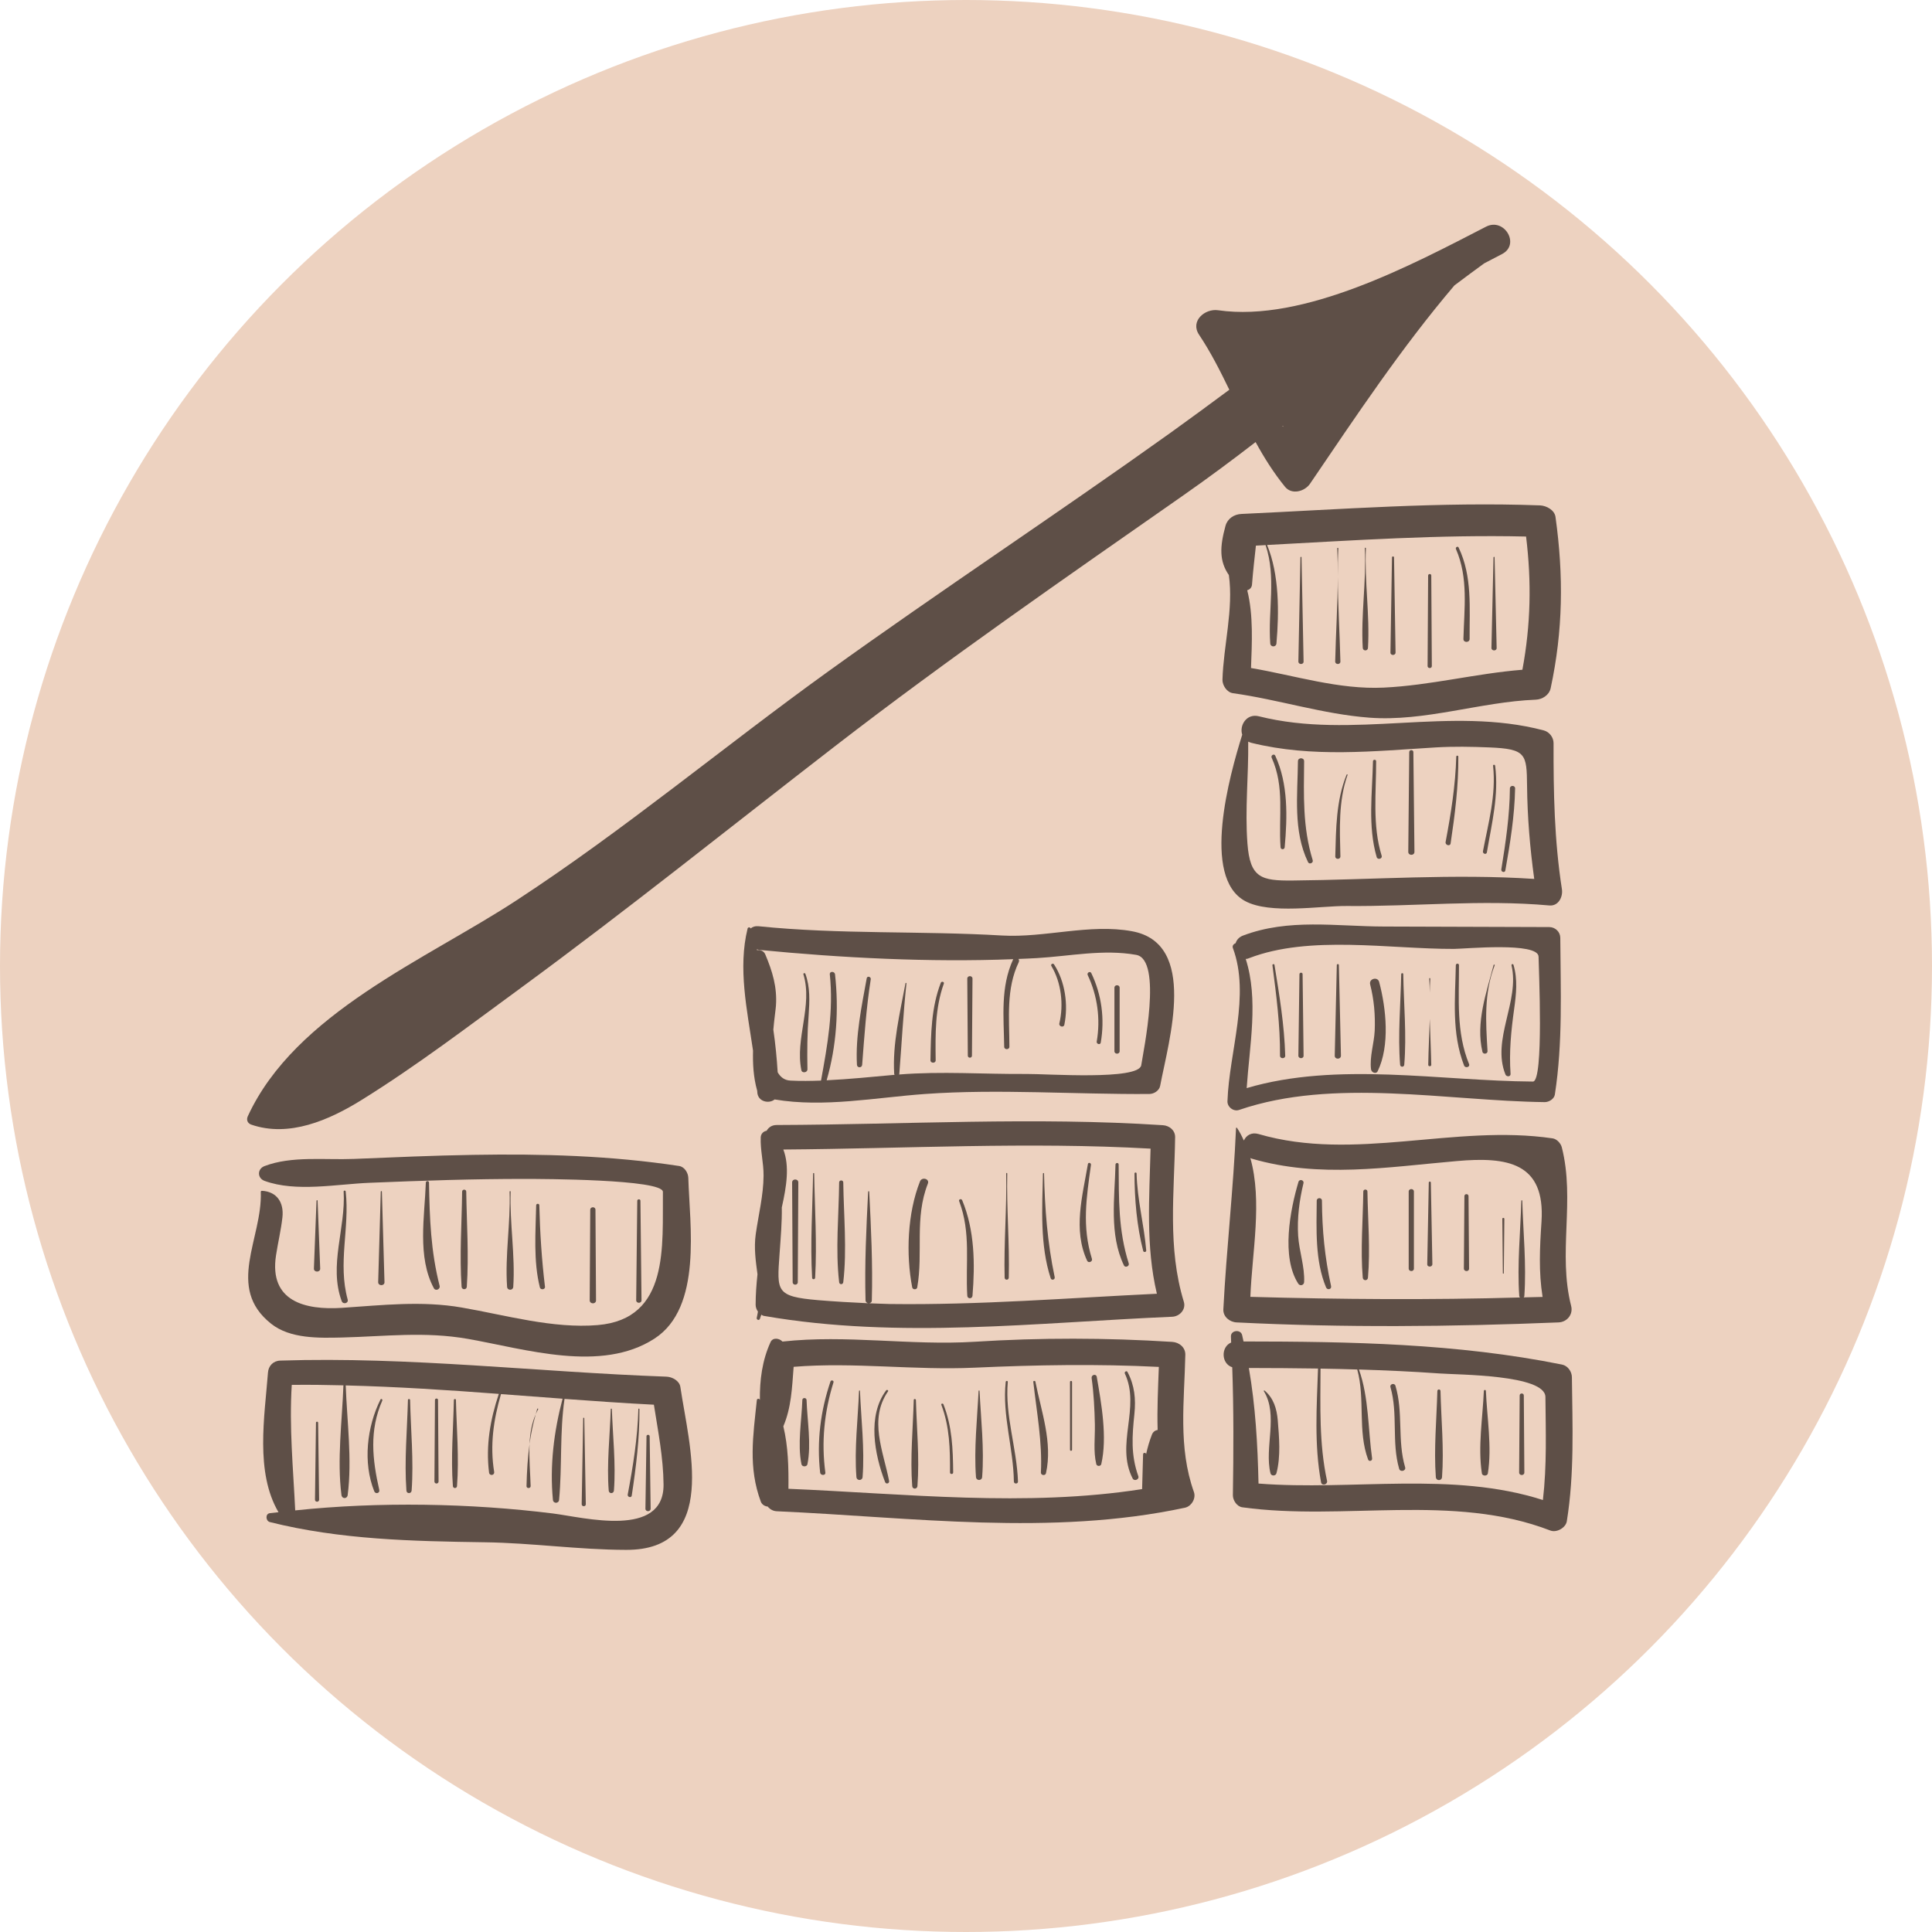 <svg width="86" height="86" viewBox="0 0 86 86" fill="none" xmlns="http://www.w3.org/2000/svg">
<circle cx="43" cy="43" r="43" fill="#EDD2C0"/>
<g clip-path="url(#clip0_202_2)">
<path d="M29.668 61.28C23.93 61.075 18.221 60.38 12.474 60.565C12.16 60.575 11.947 60.803 11.928 61.103C11.778 63.056 11.353 65.537 12.397 67.314C12.266 67.328 12.136 67.343 12.01 67.357C11.802 67.385 11.826 67.704 12.01 67.752C15.138 68.538 18.366 68.605 21.581 68.652C23.684 68.681 25.767 68.986 27.869 68.99C32.031 69.005 30.668 64.342 30.286 61.742C30.248 61.465 29.924 61.289 29.668 61.28ZM24.621 67.371C20.967 66.914 16.873 66.838 13.141 67.233C13.05 65.328 12.871 63.561 12.987 61.646C13.755 61.637 14.519 61.646 15.287 61.666C15.229 63.261 14.997 64.98 15.2 66.552C15.225 66.728 15.452 66.728 15.476 66.552C15.679 64.98 15.447 63.261 15.389 61.67C17.666 61.727 19.933 61.875 22.204 62.047C21.823 63.19 21.62 64.337 21.769 65.547C21.789 65.709 22.021 65.68 21.997 65.519C21.803 64.337 21.968 63.194 22.301 62.056C23.215 62.123 24.128 62.194 25.042 62.261C24.655 63.723 24.467 65.252 24.612 66.761C24.626 66.938 24.873 66.938 24.887 66.761C25.027 65.257 24.911 63.766 25.129 62.27C26.453 62.366 27.778 62.461 29.107 62.528C29.291 63.709 29.527 64.88 29.537 66.081C29.556 68.486 26.004 67.547 24.621 67.371Z" fill="#5E4F47"/>
<path d="M52.763 60.303C52.768 59.975 52.492 59.751 52.178 59.732C49.239 59.546 46.315 59.541 43.376 59.727C40.519 59.903 37.682 59.403 34.83 59.718C34.69 59.565 34.395 59.522 34.298 59.746C33.926 60.56 33.815 61.432 33.825 62.323C33.81 62.242 33.699 62.242 33.689 62.328C33.525 63.909 33.298 65.318 33.868 66.847C33.916 66.971 34.042 67.052 34.173 67.062C34.269 67.181 34.414 67.266 34.579 67.271C40.592 67.538 46.794 68.39 52.744 67.114C53.039 67.052 53.246 66.695 53.145 66.414C52.434 64.413 52.72 62.366 52.763 60.303ZM35.096 66.271C35.106 65.323 35.086 64.39 34.869 63.49C35.226 62.651 35.255 61.78 35.328 60.842C38.011 60.623 40.688 61.004 43.381 60.88C46.126 60.756 48.843 60.708 51.584 60.846C51.55 61.789 51.502 62.723 51.531 63.651C51.429 63.666 51.328 63.733 51.279 63.852C51.168 64.137 51.081 64.433 51.018 64.728C51.008 64.652 50.888 64.652 50.883 64.733C50.868 65.252 50.854 65.771 50.839 66.285C45.667 67.095 40.302 66.49 35.096 66.271Z" fill="#5E4F47"/>
<path d="M33.699 48.53C33.699 48.535 33.704 48.535 33.704 48.539C33.704 48.563 33.704 48.582 33.709 48.606C33.723 49.04 34.226 49.149 34.482 48.94C36.677 49.311 38.982 48.854 41.177 48.697C44.449 48.463 47.867 48.721 51.158 48.697C51.366 48.697 51.603 48.549 51.642 48.335C52.033 46.282 53.333 41.991 50.39 41.453C48.505 41.105 46.513 41.753 44.604 41.643C40.988 41.429 37.363 41.6 33.757 41.229C33.607 41.215 33.496 41.257 33.414 41.329C33.395 41.267 33.298 41.262 33.279 41.329C32.843 43.096 33.254 44.944 33.52 46.768C33.506 47.349 33.535 47.94 33.699 48.53ZM45.102 42.696C44.526 43.948 44.681 45.253 44.7 46.592C44.7 46.739 44.932 46.739 44.932 46.592C44.928 45.31 44.778 44.025 45.348 42.829C45.372 42.777 45.363 42.724 45.334 42.686C45.609 42.672 45.885 42.667 46.16 42.648C47.625 42.562 49.114 42.243 50.578 42.505C51.758 42.72 50.892 46.796 50.801 47.416C50.694 48.097 46.576 47.797 45.696 47.806C43.782 47.82 41.926 47.678 40.017 47.83C40.022 47.82 40.026 47.816 40.031 47.806C40.138 46.458 40.205 45.115 40.35 43.772C40.355 43.748 40.312 43.743 40.307 43.767C40.06 45.096 39.722 46.449 39.804 47.806C39.804 47.825 39.819 47.83 39.823 47.844C38.813 47.935 37.808 48.039 36.797 48.087C37.237 46.568 37.344 44.934 37.17 43.372C37.155 43.229 36.923 43.224 36.938 43.372C37.107 45.001 36.836 46.511 36.546 48.101C36.096 48.116 35.642 48.125 35.193 48.101C34.922 48.092 34.738 47.944 34.617 47.73C34.579 47.101 34.516 46.468 34.424 45.834C34.463 45.372 34.526 44.963 34.54 44.767C34.598 43.944 34.385 43.239 34.066 42.486C33.999 42.324 33.834 42.272 33.699 42.296C33.694 42.281 33.694 42.267 33.689 42.253C33.718 42.262 33.742 42.277 33.781 42.281C37.435 42.639 41.37 42.843 45.102 42.696Z" fill="#5E4F47"/>
<path d="M33.825 58.708C33.844 58.651 33.868 58.589 33.888 58.522C33.931 58.551 33.979 58.575 34.028 58.579C40.021 59.617 46.146 58.87 52.178 58.613C52.517 58.598 52.802 58.284 52.695 57.941C51.961 55.545 52.275 53.078 52.309 50.621C52.313 50.316 52.057 50.106 51.767 50.087C46.039 49.711 40.307 50.059 34.574 50.078C34.352 50.078 34.211 50.187 34.124 50.335C33.989 50.354 33.873 50.464 33.863 50.621C33.839 51.207 33.994 51.75 33.989 52.335C33.984 53.202 33.762 54.078 33.641 54.936C33.554 55.555 33.641 56.141 33.718 56.722C33.67 57.174 33.636 57.627 33.636 58.079C33.636 58.184 33.675 58.294 33.738 58.384C33.718 58.479 33.709 58.57 33.684 58.665C33.67 58.755 33.796 58.789 33.825 58.708ZM51.216 51.13C51.163 53.302 50.994 55.469 51.497 57.589C47.533 57.779 43.584 58.098 39.611 58.046C39.301 58.041 38.992 58.022 38.682 58.013C38.745 58.008 38.808 57.97 38.808 57.884C38.852 56.265 38.774 54.664 38.692 53.045C38.692 53.017 38.649 53.017 38.644 53.045C38.562 54.664 38.484 56.265 38.528 57.884C38.533 57.965 38.591 58.003 38.654 58.013C37.904 57.979 37.155 57.936 36.411 57.874C34.526 57.712 34.584 57.479 34.7 55.826C34.753 55.084 34.811 54.407 34.801 53.745C35.009 52.821 35.154 51.916 34.869 51.169C40.321 51.13 45.769 50.821 51.216 51.13Z" fill="#5E4F47"/>
<path d="M14.065 63.328C14.05 64.471 14.036 65.614 14.021 66.757C14.021 66.876 14.205 66.876 14.205 66.757C14.19 65.614 14.176 64.471 14.161 63.328C14.156 63.27 14.065 63.27 14.065 63.328Z" fill="#5E4F47"/>
<path d="M16.936 62.299C16.332 63.509 16.148 65.109 16.66 66.385C16.713 66.519 16.916 66.471 16.883 66.323C16.573 64.957 16.433 63.671 17.018 62.342C17.037 62.289 16.965 62.242 16.936 62.299Z" fill="#5E4F47"/>
<path d="M18.159 62.318C18.125 63.651 17.994 65.023 18.091 66.352C18.101 66.5 18.308 66.5 18.323 66.352C18.42 65.023 18.284 63.651 18.255 62.318C18.25 62.261 18.159 62.261 18.159 62.318Z" fill="#5E4F47"/>
<path d="M19.362 62.318C19.353 63.528 19.348 64.737 19.338 65.947C19.338 66.066 19.522 66.066 19.522 65.947C19.512 64.737 19.507 63.528 19.498 62.318C19.502 62.232 19.362 62.232 19.362 62.318Z" fill="#5E4F47"/>
<path d="M20.203 62.318C20.179 63.585 20.063 64.885 20.16 66.152C20.169 66.266 20.334 66.266 20.343 66.152C20.44 64.89 20.324 63.585 20.295 62.318C20.295 62.261 20.208 62.261 20.203 62.318Z" fill="#5E4F47"/>
<path d="M23.621 66.152C23.606 65.604 23.543 64.928 23.572 64.28C23.49 64.89 23.451 65.509 23.437 66.152C23.432 66.266 23.621 66.266 23.621 66.152Z" fill="#5E4F47"/>
<path d="M23.911 62.718C23.887 62.799 23.872 62.88 23.848 62.956C23.882 62.88 23.911 62.804 23.954 62.732C23.974 62.704 23.925 62.68 23.911 62.718Z" fill="#5E4F47"/>
<path d="M23.848 62.956C23.669 63.347 23.592 63.804 23.572 64.275C23.63 63.837 23.722 63.399 23.848 62.956Z" fill="#5E4F47"/>
<path d="M25.96 63.128C25.936 64.404 25.917 65.68 25.893 66.957C25.893 67.076 26.081 67.076 26.076 66.957C26.052 65.68 26.028 64.404 26.009 63.128C26.004 63.099 25.96 63.099 25.96 63.128Z" fill="#5E4F47"/>
<path d="M27.188 62.723C27.149 63.918 27.004 65.161 27.096 66.352C27.106 66.5 27.314 66.5 27.328 66.352C27.42 65.161 27.275 63.918 27.236 62.723C27.232 62.694 27.188 62.694 27.188 62.723Z" fill="#5E4F47"/>
<path d="M28.416 62.723C28.382 64.009 28.179 65.266 27.942 66.528C27.923 66.642 28.102 66.69 28.121 66.576C28.314 65.295 28.474 64.018 28.464 62.718C28.459 62.694 28.416 62.694 28.416 62.723Z" fill="#5E4F47"/>
<path d="M28.778 63.932L28.73 67.157C28.73 67.305 28.962 67.305 28.962 67.157L28.919 63.932C28.914 63.847 28.778 63.847 28.778 63.932Z" fill="#5E4F47"/>
<path d="M35.715 62.318C35.686 63.228 35.492 64.285 35.676 65.176C35.7 65.304 35.918 65.304 35.942 65.176C36.121 64.285 35.932 63.223 35.903 62.318C35.894 62.204 35.719 62.204 35.715 62.318Z" fill="#5E4F47"/>
<path d="M36.967 61.494C36.522 62.813 36.353 64.161 36.507 65.547C36.522 65.69 36.759 65.69 36.739 65.547C36.556 64.185 36.691 62.847 37.102 61.532C37.126 61.446 36.996 61.413 36.967 61.494Z" fill="#5E4F47"/>
<path d="M38.238 61.918C38.19 63.175 38.025 64.495 38.122 65.747C38.136 65.923 38.383 65.923 38.397 65.747C38.494 64.49 38.33 63.175 38.281 61.918C38.286 61.885 38.243 61.885 38.238 61.918Z" fill="#5E4F47"/>
<path d="M39.528 61.937C39.562 61.889 39.485 61.846 39.446 61.889C38.6 63.023 38.924 64.742 39.398 65.971C39.441 66.081 39.596 66.038 39.577 65.923C39.321 64.599 38.663 63.19 39.528 61.937Z" fill="#5E4F47"/>
<path d="M40.674 62.318C40.64 63.585 40.51 64.89 40.606 66.152C40.616 66.3 40.824 66.3 40.838 66.152C40.935 64.89 40.804 63.585 40.771 62.318C40.761 62.261 40.674 62.261 40.674 62.318Z" fill="#5E4F47"/>
<path d="M41.902 62.532C42.274 63.513 42.293 64.509 42.288 65.547C42.288 65.633 42.429 65.633 42.429 65.547C42.419 64.499 42.385 63.499 41.994 62.508C41.969 62.456 41.882 62.48 41.902 62.532Z" fill="#5E4F47"/>
<path d="M43.56 61.918C43.497 63.19 43.352 64.48 43.444 65.747C43.458 65.923 43.705 65.923 43.719 65.747C43.816 64.48 43.666 63.185 43.603 61.918C43.603 61.885 43.565 61.885 43.56 61.918Z" fill="#5E4F47"/>
<path d="M44.86 61.513C44.865 61.456 44.773 61.456 44.768 61.513C44.609 63.018 45.111 64.452 45.131 65.947C45.131 66.066 45.319 66.066 45.314 65.947C45.261 64.452 44.73 63.018 44.86 61.513Z" fill="#5E4F47"/>
<path d="M45.996 61.513C46.146 62.856 46.402 64.19 46.334 65.547C46.329 65.676 46.532 65.704 46.561 65.576C46.861 64.209 46.354 62.842 46.088 61.499C46.073 61.451 45.986 61.461 45.996 61.513Z" fill="#5E4F47"/>
<path d="M47.63 61.513V64.537C47.63 64.594 47.721 64.594 47.721 64.537V61.513C47.721 61.456 47.63 61.456 47.63 61.513Z" fill="#5E4F47"/>
<path d="M48.592 61.342C48.688 62.032 48.722 62.727 48.737 63.423C48.746 64.004 48.664 64.604 48.799 65.171C48.824 65.28 48.998 65.28 49.022 65.171C49.297 63.98 49.027 62.475 48.819 61.28C48.785 61.137 48.572 61.199 48.592 61.342Z" fill="#5E4F47"/>
<path d="M50.496 62.942C50.564 62.27 50.506 61.675 50.191 61.075C50.153 60.994 50.037 61.065 50.071 61.142C50.781 62.656 49.641 64.304 50.419 65.814C50.491 65.952 50.723 65.857 50.67 65.709C50.332 64.756 50.395 63.923 50.496 62.942Z" fill="#5E4F47"/>
<path d="M35.512 57.074L35.536 52.635C35.536 52.459 35.26 52.459 35.26 52.635L35.284 57.074C35.284 57.222 35.512 57.222 35.512 57.074Z" fill="#5E4F47"/>
<path d="M36.285 56.874C36.372 55.336 36.266 53.774 36.242 52.235C36.242 52.207 36.198 52.207 36.193 52.235C36.169 53.774 36.063 55.336 36.15 56.874C36.15 56.965 36.28 56.965 36.285 56.874Z" fill="#5E4F47"/>
<path d="M37.537 57.074C37.706 55.626 37.556 54.098 37.537 52.635C37.537 52.516 37.353 52.516 37.353 52.635C37.339 54.093 37.184 55.622 37.353 57.074C37.363 57.193 37.522 57.193 37.537 57.074Z" fill="#5E4F47"/>
<path d="M40.829 57.308C41.104 55.745 40.698 54.226 41.302 52.688C41.389 52.469 41.032 52.373 40.95 52.593C40.394 54.002 40.321 55.831 40.606 57.308C40.63 57.417 40.809 57.417 40.829 57.308Z" fill="#5E4F47"/>
<path d="M43.057 57.679C43.067 57.827 43.275 57.827 43.289 57.679C43.405 56.26 43.386 54.76 42.83 53.426C42.796 53.345 42.666 53.378 42.694 53.464C43.231 54.883 42.97 56.227 43.057 57.679Z" fill="#5E4F47"/>
<path d="M44.904 56.874C44.942 55.326 44.802 53.783 44.836 52.235C44.836 52.202 44.788 52.202 44.788 52.235C44.821 53.779 44.681 55.322 44.72 56.874C44.725 56.993 44.899 56.993 44.904 56.874Z" fill="#5E4F47"/>
<path d="M46.948 56.85C46.624 55.312 46.508 53.807 46.474 52.235C46.474 52.207 46.431 52.207 46.426 52.235C46.392 53.769 46.286 55.417 46.769 56.898C46.808 57.012 46.972 56.965 46.948 56.85Z" fill="#5E4F47"/>
<path d="M48.606 56.036C48.157 54.588 48.36 53.321 48.563 51.85C48.572 51.764 48.447 51.726 48.427 51.812C48.186 53.231 47.755 54.745 48.393 56.122C48.451 56.241 48.645 56.16 48.606 56.036Z" fill="#5E4F47"/>
<path d="M50.245 56.241C49.776 54.76 49.805 53.364 49.795 51.835C49.795 51.745 49.66 51.75 49.655 51.835C49.621 53.316 49.365 54.945 50.032 56.331C50.09 56.446 50.283 56.36 50.245 56.241Z" fill="#5E4F47"/>
<path d="M51.023 55.664C50.926 54.512 50.622 53.402 50.593 52.235C50.593 52.178 50.501 52.178 50.501 52.235C50.501 53.369 50.602 54.579 50.888 55.684C50.907 55.755 51.028 55.741 51.023 55.664Z" fill="#5E4F47"/>
<path d="M35.671 47.635C35.7 47.787 35.947 47.749 35.942 47.596C35.927 46.787 35.932 46.001 35.995 45.196C36.038 44.572 36.068 43.944 35.85 43.348C35.831 43.296 35.744 43.315 35.763 43.372C36.184 44.767 35.386 46.225 35.671 47.635Z" fill="#5E4F47"/>
<path d="M38.378 47.397C38.475 46.115 38.562 44.863 38.76 43.591C38.779 43.477 38.605 43.429 38.581 43.544C38.354 44.801 38.074 46.115 38.146 47.401C38.156 47.544 38.368 47.544 38.378 47.397Z" fill="#5E4F47"/>
<path d="M41.65 47.197C41.636 46.044 41.617 44.887 42.013 43.786C42.042 43.701 41.911 43.667 41.878 43.748C41.452 44.853 41.438 46.03 41.418 47.197C41.418 47.339 41.655 47.339 41.65 47.197Z" fill="#5E4F47"/>
<path d="M43.265 46.992C43.275 45.849 43.279 44.706 43.289 43.563C43.289 43.415 43.057 43.415 43.057 43.563C43.067 44.706 43.072 45.849 43.081 46.992C43.081 47.111 43.265 47.111 43.265 46.992Z" fill="#5E4F47"/>
<path d="M47.156 45.553C47.122 45.696 47.349 45.758 47.378 45.615C47.557 44.734 47.417 43.696 46.919 42.929C46.871 42.858 46.755 42.924 46.798 42.996C47.243 43.734 47.354 44.72 47.156 45.553Z" fill="#5E4F47"/>
<path d="M48.819 46.363C48.799 46.477 48.978 46.525 48.998 46.411C49.181 45.363 49.041 44.282 48.577 43.315C48.524 43.21 48.369 43.301 48.418 43.405C48.853 44.325 48.993 45.368 48.819 46.363Z" fill="#5E4F47"/>
<path d="M49.839 46.792V43.967C49.839 43.82 49.607 43.82 49.607 43.967V46.792C49.607 46.939 49.839 46.939 49.839 46.792Z" fill="#5E4F47"/>
<path d="M69.971 61.308C69.971 61.061 69.792 60.794 69.531 60.742C64.847 59.798 60.11 59.718 55.354 59.713C55.335 59.617 55.315 59.522 55.291 59.427C55.223 59.156 54.779 59.213 54.793 59.494C54.798 59.579 54.798 59.67 54.803 59.76C54.339 59.956 54.358 60.703 54.851 60.861C54.919 62.756 54.909 64.661 54.88 66.552C54.875 66.776 55.054 67.062 55.301 67.095C59.815 67.719 64.668 66.452 69.009 68.128C69.29 68.238 69.695 68.009 69.744 67.719C70.087 65.585 69.995 63.466 69.971 61.308ZM68.68 66.771C64.644 65.476 60.202 66.366 56.021 66.038C55.982 64.285 55.886 62.599 55.591 60.894C56.615 60.894 57.645 60.904 58.67 60.918C58.612 62.613 58.496 64.304 58.805 65.985C58.839 66.157 59.11 66.085 59.071 65.914C58.713 64.266 58.776 62.594 58.781 60.922C59.327 60.932 59.873 60.942 60.415 60.961C60.777 62.28 60.425 63.685 60.898 64.966C60.937 65.076 61.092 65.033 61.077 64.918C60.893 63.613 60.937 62.218 60.492 60.961C61.686 60.999 62.88 61.051 64.074 61.137C64.881 61.199 68.782 61.184 68.792 62.185C68.806 63.733 68.859 65.237 68.68 66.771Z" fill="#5E4F47"/>
<path d="M55.045 58.865C59.815 59.103 64.601 59.06 69.372 58.865C69.758 58.851 70.034 58.508 69.937 58.132C69.338 55.784 70.121 53.431 69.522 51.073C69.478 50.897 69.304 50.702 69.115 50.673C64.741 50.03 60.308 51.73 56.016 50.478C55.702 50.388 55.47 50.545 55.368 50.769C55.281 50.578 55.185 50.388 55.064 50.206C55.049 50.187 55.02 50.197 55.02 50.216C54.904 52.916 54.595 55.588 54.455 58.284C54.44 58.613 54.74 58.851 55.045 58.865ZM55.658 51.55C55.678 51.554 55.692 51.564 55.712 51.573C58.733 52.459 61.763 51.95 64.847 51.683C67.105 51.483 68.787 51.754 68.618 54.374C68.54 55.545 68.487 56.612 68.666 57.731C68.385 57.741 68.105 57.746 67.825 57.751C67.839 57.731 67.854 57.712 67.854 57.684C67.951 56.288 67.801 54.845 67.762 53.45C67.762 53.421 67.719 53.421 67.719 53.45C67.68 54.85 67.53 56.288 67.627 57.684C67.627 57.712 67.641 57.736 67.66 57.755C63.658 57.87 59.661 57.841 55.658 57.727C55.736 55.722 56.2 53.483 55.658 51.55Z" fill="#5E4F47"/>
<path d="M55.16 49.406C59.38 47.963 64.393 49.006 68.763 49.059C68.951 49.059 69.178 48.921 69.212 48.725C69.57 46.401 69.468 44.087 69.454 41.748C69.454 41.486 69.236 41.272 68.97 41.267C66.515 41.257 64.059 41.253 61.604 41.243C59.472 41.238 57.365 40.872 55.325 41.648C55.151 41.715 55.044 41.843 55.001 41.986C54.914 42.015 54.842 42.1 54.88 42.2C55.663 44.306 54.716 46.82 54.639 49.006C54.619 49.268 54.904 49.497 55.16 49.406ZM55.596 42.653C58.293 41.61 61.85 42.248 64.717 42.239C65.2 42.239 68.477 41.919 68.487 42.586C68.492 43.081 68.729 48.144 68.236 48.144C64.117 48.12 59.525 47.244 55.494 48.435C55.62 46.558 56.031 44.486 55.451 42.686C55.499 42.686 55.547 42.677 55.596 42.653Z" fill="#5E4F47"/>
<path d="M55.426 40.11C56.538 40.71 58.776 40.319 59.946 40.329C62.967 40.357 65.945 40.033 68.966 40.305C69.376 40.343 69.579 39.914 69.526 39.581C69.188 37.414 69.149 35.266 69.154 33.08C69.154 32.823 68.97 32.58 68.719 32.513C64.533 31.408 60.226 32.937 56.035 31.884C55.484 31.746 55.16 32.299 55.296 32.704C54.73 34.514 53.464 39.052 55.426 40.11ZM55.562 33.013C55.605 33.032 55.649 33.051 55.702 33.066C58.428 33.737 61.14 33.437 63.91 33.27C64.707 33.223 65.495 33.237 66.293 33.27C67.936 33.337 67.96 33.561 67.975 34.985C67.989 36.376 68.105 37.752 68.294 39.124C64.731 38.886 61.106 39.162 57.544 39.195C56.142 39.209 55.644 39.081 55.528 37.552C55.412 36.033 55.581 34.523 55.562 33.013Z" fill="#5E4F47"/>
<path d="M54.416 30.256C54.411 30.503 54.609 30.818 54.88 30.856C56.925 31.142 58.887 31.789 60.956 31.946C63.421 32.132 65.906 31.241 68.352 31.146C68.647 31.137 68.956 30.946 69.024 30.641C69.579 28.065 69.604 25.617 69.241 23.012C69.198 22.702 68.84 22.512 68.56 22.497C64.117 22.331 59.69 22.674 55.257 22.878C54.929 22.893 54.639 23.088 54.551 23.407C54.295 24.345 54.271 24.974 54.701 25.598C54.914 27.117 54.46 28.746 54.416 30.256ZM55.731 26.022C55.775 25.441 55.842 24.864 55.905 24.288C56.05 24.279 56.19 24.274 56.335 24.264C56.819 25.693 56.437 27.169 56.543 28.641C56.557 28.817 56.804 28.817 56.819 28.641C56.939 27.269 56.949 25.579 56.403 24.259C60.246 24.055 64.079 23.793 67.931 23.883C68.178 25.903 68.139 27.808 67.767 29.813C65.693 29.979 63.678 30.508 61.594 30.608C59.598 30.703 57.65 30.07 55.687 29.736C55.726 28.651 55.799 27.374 55.518 26.274C55.629 26.245 55.721 26.155 55.731 26.022Z" fill="#5E4F47"/>
<path d="M11.179 50.059C12.866 50.645 14.654 49.859 16.095 48.964C18.55 47.44 20.885 45.658 23.215 43.953C27.952 40.477 32.495 36.828 37.141 33.237C42.192 29.332 47.461 25.693 52.695 22.035C53.778 21.278 54.842 20.488 55.891 19.678C56.272 20.373 56.693 21.045 57.205 21.674C57.51 22.04 58.08 21.873 58.312 21.535C60.381 18.492 62.377 15.487 64.741 12.705C65.181 12.372 65.621 12.048 66.065 11.724C66.341 11.581 66.607 11.438 66.868 11.305C67.68 10.877 66.96 9.672 66.148 10.091C62.885 11.772 58.041 14.363 54.223 13.81C53.633 13.725 52.971 14.291 53.372 14.896C53.894 15.677 54.315 16.511 54.721 17.349C53.86 17.987 52.995 18.625 52.125 19.249C47.084 22.855 41.902 26.265 36.865 29.889C32.201 33.247 27.797 36.938 22.978 40.086C18.971 42.71 13.141 45.096 11.029 49.692C10.961 49.845 11.014 49.997 11.179 50.059ZM57.084 18.959C57.094 18.959 57.109 18.963 57.118 18.959C57.113 18.973 57.113 18.983 57.109 18.997C57.104 18.987 57.094 18.973 57.084 18.959Z" fill="#5E4F47"/>
<path d="M12.073 58.927C12.919 59.599 14.205 59.56 15.22 59.537C17.158 59.489 18.898 59.26 20.832 59.599C23.393 60.051 26.767 61.123 29.136 59.584C31.277 58.194 30.697 54.512 30.639 52.435C30.634 52.212 30.475 51.94 30.228 51.902C27.183 51.44 24.138 51.354 21.059 51.407C19.285 51.435 17.511 51.516 15.742 51.588C14.461 51.64 12.982 51.445 11.773 51.907C11.45 52.031 11.445 52.44 11.773 52.564C13.175 53.078 14.993 52.707 16.462 52.65C18.782 52.554 21.102 52.474 23.422 52.478C24.036 52.478 29.513 52.488 29.508 53.055C29.479 55.426 29.822 58.717 26.603 58.984C24.607 59.151 22.514 58.541 20.556 58.203C18.768 57.893 17.018 58.098 15.22 58.217C13.591 58.322 11.972 57.936 12.286 55.884C12.373 55.312 12.508 54.764 12.571 54.193C12.648 53.512 12.31 53.04 11.657 53.007C11.633 53.007 11.609 53.026 11.609 53.05C11.686 55.136 10.028 57.312 12.073 58.927Z" fill="#5E4F47"/>
<path d="M14.253 56.469C14.214 55.46 14.176 54.455 14.137 53.445C14.137 53.416 14.094 53.416 14.089 53.445C14.05 54.455 14.011 55.46 13.973 56.469C13.968 56.646 14.258 56.646 14.253 56.469Z" fill="#5E4F47"/>
<path d="M15.21 57.917C15.268 58.079 15.524 58.017 15.476 57.846C15.031 56.222 15.568 54.679 15.389 53.04C15.384 52.983 15.292 52.983 15.297 53.04C15.394 54.669 14.625 56.331 15.21 57.917Z" fill="#5E4F47"/>
<path d="M17.115 57.074C17.076 55.731 17.037 54.383 16.999 53.04C16.999 53.012 16.955 53.012 16.95 53.04C16.912 54.383 16.873 55.731 16.834 57.074C16.834 57.251 17.119 57.251 17.115 57.074Z" fill="#5E4F47"/>
<path d="M19.57 57.241C19.174 55.684 19.125 54.236 19.096 52.64C19.096 52.554 18.961 52.554 18.956 52.64C18.903 54.145 18.565 55.955 19.314 57.346C19.391 57.484 19.604 57.389 19.57 57.241Z" fill="#5E4F47"/>
<path d="M20.779 57.279C20.875 55.879 20.774 54.445 20.754 53.045C20.754 52.926 20.571 52.926 20.571 53.045C20.556 54.445 20.45 55.879 20.547 57.279C20.556 57.422 20.769 57.422 20.779 57.279Z" fill="#5E4F47"/>
<path d="M22.572 57.279C22.581 57.455 22.838 57.455 22.847 57.279C22.939 55.874 22.683 54.455 22.731 53.045C22.731 53.012 22.683 53.012 22.683 53.045C22.731 54.45 22.475 55.869 22.572 57.279Z" fill="#5E4F47"/>
<path d="M24.259 57.279C24.114 56.069 24.036 54.869 24.007 53.65C24.007 53.564 23.872 53.564 23.867 53.65C23.843 54.85 23.737 56.136 24.032 57.308C24.061 57.431 24.273 57.408 24.259 57.279Z" fill="#5E4F47"/>
<path d="M26.531 57.884C26.521 56.541 26.516 55.193 26.506 53.85C26.506 53.702 26.279 53.702 26.274 53.85C26.265 55.193 26.26 56.541 26.25 57.884C26.255 58.06 26.531 58.06 26.531 57.884Z" fill="#5E4F47"/>
<path d="M28.556 57.884L28.508 53.45C28.508 53.364 28.372 53.364 28.367 53.45L28.319 57.884C28.324 58.027 28.556 58.027 28.556 57.884Z" fill="#5E4F47"/>
<path d="M58.027 29.446C57.998 27.898 57.964 26.355 57.935 24.807C57.935 24.779 57.892 24.779 57.887 24.807C57.858 26.355 57.824 27.898 57.795 29.446C57.795 29.594 58.032 29.594 58.027 29.446Z" fill="#5E4F47"/>
<path d="M59.574 24.407C59.574 24.378 59.525 24.378 59.525 24.407C59.545 24.821 59.55 25.236 59.55 25.655C59.55 25.236 59.554 24.821 59.574 24.407Z" fill="#5E4F47"/>
<path d="M59.666 29.446C59.636 28.193 59.554 26.931 59.55 25.674C59.545 26.931 59.462 28.198 59.434 29.446C59.434 29.594 59.67 29.594 59.666 29.446Z" fill="#5E4F47"/>
<path d="M60.661 28.841C60.671 28.989 60.884 28.989 60.893 28.841C60.98 27.365 60.734 25.879 60.801 24.402C60.801 24.374 60.748 24.374 60.753 24.402C60.826 25.884 60.574 27.369 60.661 28.841Z" fill="#5E4F47"/>
<path d="M62.121 29.046L62.053 24.812C62.053 24.755 61.962 24.755 61.962 24.812L61.894 29.046C61.889 29.189 62.121 29.189 62.121 29.046Z" fill="#5E4F47"/>
<path d="M63.736 29.651L63.711 25.617C63.711 25.531 63.576 25.531 63.571 25.617L63.547 29.651C63.552 29.765 63.736 29.765 63.736 29.651Z" fill="#5E4F47"/>
<path d="M65.142 28.441C65.137 28.617 65.418 28.617 65.418 28.441C65.408 27.055 65.543 25.66 64.929 24.374C64.891 24.293 64.775 24.364 64.809 24.44C65.369 25.717 65.176 27.093 65.142 28.441Z" fill="#5E4F47"/>
<path d="M66.621 28.841C66.592 27.498 66.558 26.15 66.529 24.807C66.529 24.779 66.486 24.779 66.481 24.807C66.452 26.15 66.418 27.498 66.389 28.841C66.389 28.989 66.626 28.989 66.621 28.841Z" fill="#5E4F47"/>
<path d="M57.002 37.714C57.012 37.833 57.176 37.828 57.186 37.714C57.307 36.366 57.345 34.885 56.765 33.637C56.717 33.532 56.557 33.623 56.606 33.728C57.196 35.033 56.906 36.352 57.002 37.714Z" fill="#5E4F47"/>
<path d="M58.433 38.29C57.979 36.814 58.037 35.404 58.051 33.885C58.051 33.709 57.776 33.709 57.776 33.885C57.761 35.371 57.553 36.99 58.225 38.376C58.278 38.495 58.472 38.414 58.433 38.29Z" fill="#5E4F47"/>
<path d="M59.666 38.119C59.636 36.904 59.574 35.661 59.985 34.494C59.994 34.466 59.951 34.456 59.941 34.485C59.472 35.638 59.472 36.895 59.438 38.119C59.434 38.267 59.67 38.267 59.666 38.119Z" fill="#5E4F47"/>
<path d="M61.502 38.09C61.082 36.733 61.261 35.285 61.256 33.885C61.256 33.799 61.12 33.799 61.116 33.885C61.087 35.304 60.879 36.761 61.28 38.152C61.324 38.29 61.546 38.228 61.502 38.09Z" fill="#5E4F47"/>
<path d="M62.962 37.919C62.948 36.438 62.933 34.961 62.914 33.48C62.914 33.361 62.73 33.361 62.73 33.48C62.716 34.956 62.701 36.438 62.687 37.919C62.687 38.095 62.962 38.095 62.962 37.919Z" fill="#5E4F47"/>
<path d="M64.572 37.542C64.765 36.257 64.925 34.98 64.915 33.68C64.915 33.623 64.823 33.623 64.823 33.68C64.789 34.966 64.586 36.218 64.349 37.481C64.325 37.628 64.552 37.685 64.572 37.542Z" fill="#5E4F47"/>
<path d="M66.186 37.943C66.404 36.647 66.723 35.409 66.554 34.085C66.544 34.028 66.457 34.028 66.462 34.085C66.602 35.395 66.254 36.619 66.012 37.89C65.988 38.009 66.167 38.057 66.186 37.943Z" fill="#5E4F47"/>
<path d="M67.008 38.748C67.221 37.538 67.419 36.328 67.443 35.094C67.443 34.947 67.216 34.947 67.211 35.094C67.201 36.309 67.022 37.504 66.829 38.7C66.81 38.814 66.984 38.867 67.008 38.748Z" fill="#5E4F47"/>
<path d="M57.21 46.992C57.171 45.625 56.949 44.291 56.731 42.948C56.722 42.901 56.635 42.91 56.64 42.962C56.814 44.306 56.988 45.639 56.978 46.996C56.978 47.139 57.215 47.139 57.21 46.992Z" fill="#5E4F47"/>
<path d="M58.027 46.992C58.012 45.782 57.998 44.572 57.983 43.362C57.983 43.277 57.848 43.277 57.843 43.362C57.829 44.572 57.814 45.782 57.795 46.992C57.795 47.139 58.032 47.139 58.027 46.992Z" fill="#5E4F47"/>
<path d="M59.69 46.992C59.661 45.649 59.627 44.301 59.598 42.958C59.598 42.901 59.506 42.901 59.506 42.958C59.477 44.301 59.443 45.649 59.414 46.992C59.409 47.168 59.69 47.168 59.69 46.992Z" fill="#5E4F47"/>
<path d="M61.193 45.882C61.164 46.453 60.961 47.03 61.029 47.596C61.043 47.735 61.251 47.835 61.328 47.678C61.875 46.544 61.705 44.887 61.391 43.71C61.324 43.458 60.927 43.563 60.99 43.82C61.164 44.506 61.222 45.177 61.193 45.882Z" fill="#5E4F47"/>
<path d="M62.508 47.397C62.619 46.072 62.484 44.691 62.464 43.362C62.464 43.305 62.373 43.305 62.373 43.362C62.348 44.691 62.218 46.072 62.324 47.397C62.334 47.511 62.498 47.511 62.508 47.397Z" fill="#5E4F47"/>
<path d="M63.711 47.397C63.697 46.72 63.663 46.034 63.644 45.349C63.624 46.034 63.586 46.72 63.576 47.397C63.571 47.482 63.716 47.482 63.711 47.397Z" fill="#5E4F47"/>
<path d="M63.668 43.563C63.668 43.529 63.615 43.529 63.62 43.563C63.634 43.772 63.639 43.982 63.644 44.191C63.648 43.986 63.653 43.772 63.668 43.563Z" fill="#5E4F47"/>
<path d="M65.394 47.368C64.814 45.949 64.949 44.458 64.944 42.962C64.944 42.872 64.809 42.877 64.804 42.962C64.775 44.482 64.61 45.977 65.171 47.43C65.224 47.563 65.447 47.501 65.394 47.368Z" fill="#5E4F47"/>
<path d="M66.215 46.792C66.138 45.496 66.051 44.21 66.534 42.967C66.544 42.939 66.496 42.924 66.486 42.953C66.162 44.201 65.683 45.52 65.988 46.82C66.017 46.944 66.22 46.92 66.215 46.792Z" fill="#5E4F47"/>
<path d="M67.013 47.83C67.056 47.94 67.25 47.94 67.24 47.801C67.172 46.82 67.264 45.892 67.399 44.92C67.491 44.263 67.564 43.596 67.37 42.948C67.351 42.891 67.269 42.915 67.283 42.972C67.656 44.572 66.384 46.273 67.013 47.83Z" fill="#5E4F47"/>
<path d="M58.051 57.074C58.085 56.393 57.829 55.693 57.785 55.007C57.737 54.221 57.838 53.431 58.022 52.669C58.056 52.526 57.843 52.469 57.8 52.607C57.423 53.874 57.026 55.955 57.79 57.141C57.867 57.26 58.041 57.212 58.051 57.074Z" fill="#5E4F47"/>
<path d="M59.25 57.246C58.969 55.969 58.853 54.755 58.844 53.445C58.844 53.297 58.617 53.297 58.612 53.445C58.602 54.707 58.53 56.117 59.028 57.308C59.086 57.441 59.284 57.393 59.25 57.246Z" fill="#5E4F47"/>
<path d="M60.893 56.874C61 55.612 60.889 54.307 60.869 53.04C60.869 52.921 60.685 52.921 60.685 53.04C60.671 54.302 60.555 55.612 60.661 56.874C60.676 57.022 60.879 57.022 60.893 56.874Z" fill="#5E4F47"/>
<path d="M62.938 56.469V53.04C62.938 52.893 62.706 52.893 62.706 53.04V56.469C62.711 56.617 62.938 56.617 62.938 56.469Z" fill="#5E4F47"/>
<path d="M63.76 56.269C63.736 55.06 63.716 53.85 63.692 52.64C63.692 52.583 63.6 52.583 63.6 52.64C63.576 53.85 63.557 55.06 63.532 56.269C63.523 56.417 63.76 56.417 63.76 56.269Z" fill="#5E4F47"/>
<path d="M65.394 56.469L65.369 53.245C65.369 53.126 65.186 53.126 65.186 53.245L65.162 56.469C65.166 56.617 65.398 56.617 65.394 56.469Z" fill="#5E4F47"/>
<path d="M66.94 56.674C66.95 55.869 66.955 55.06 66.964 54.255C66.964 54.198 66.873 54.198 66.873 54.255C66.882 55.06 66.887 55.869 66.897 56.674C66.897 56.703 66.94 56.703 66.94 56.674Z" fill="#5E4F47"/>
<path d="M56.292 61.899C56.272 61.885 56.243 61.904 56.258 61.927C56.915 62.989 56.272 64.437 56.553 65.58C56.587 65.714 56.785 65.709 56.819 65.58C57.017 64.828 56.939 63.98 56.877 63.213C56.833 62.709 56.693 62.237 56.292 61.899Z" fill="#5E4F47"/>
<path d="M62.116 61.684C62.073 61.546 61.855 61.604 61.894 61.746C62.237 62.942 61.937 64.19 62.281 65.38C62.329 65.547 62.6 65.476 62.546 65.309C62.194 64.118 62.474 62.875 62.116 61.684Z" fill="#5E4F47"/>
<path d="M63.982 61.918C63.948 63.18 63.822 64.49 63.914 65.752C63.929 65.928 64.175 65.928 64.19 65.752C64.282 64.49 64.151 63.185 64.122 61.918C64.117 61.827 63.987 61.827 63.982 61.918Z" fill="#5E4F47"/>
<path d="M66.051 61.918C66.002 63.099 65.78 64.413 65.964 65.585C65.983 65.714 66.21 65.714 66.23 65.585C66.418 64.418 66.191 63.099 66.143 61.918C66.143 61.856 66.056 61.856 66.051 61.918Z" fill="#5E4F47"/>
<path d="M67.646 62.118C67.636 63.261 67.632 64.404 67.622 65.547C67.622 65.695 67.854 65.695 67.854 65.547C67.844 64.404 67.839 63.261 67.83 62.118C67.83 61.999 67.646 61.999 67.646 62.118Z" fill="#5E4F47"/>
</g>
<defs>
<clipPath id="clip0_202_2">
<rect width="59" height="59" fill="white" transform="translate(11 10)"/>
</clipPath>
</defs>
</svg>
